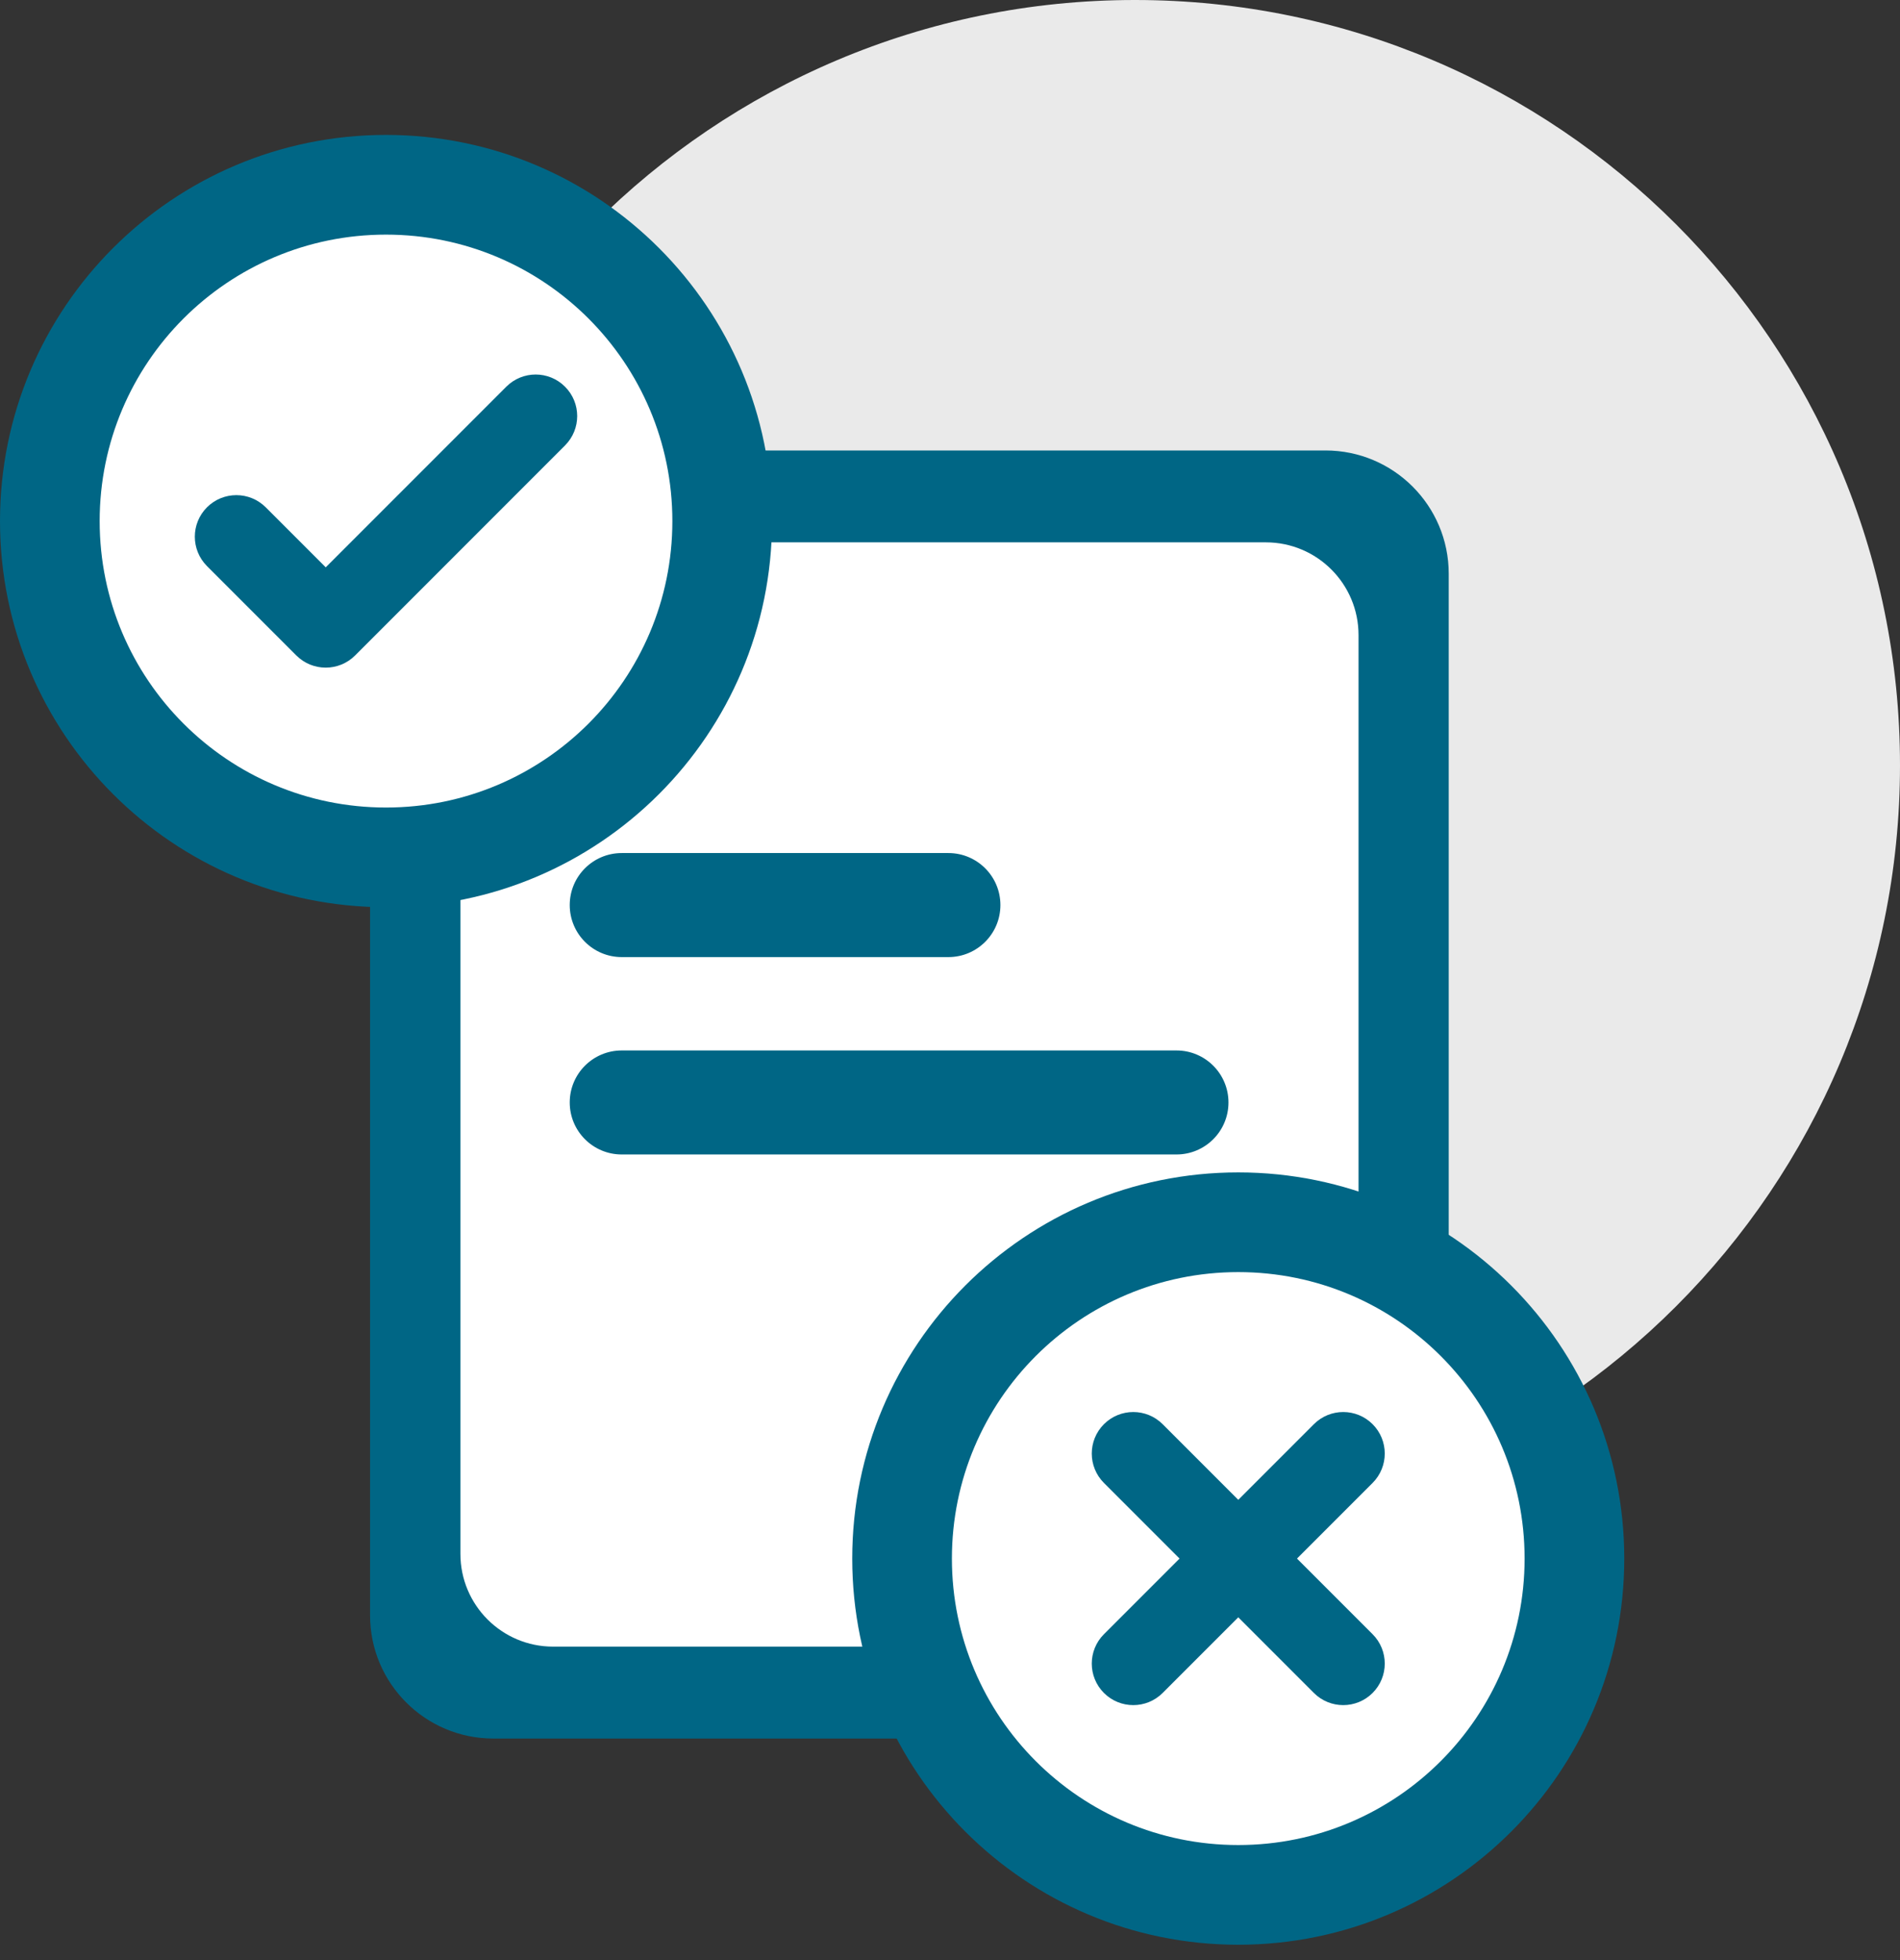 <svg width="64" height="66" viewBox="0 0 64 66" fill="none" xmlns="http://www.w3.org/2000/svg">
<rect x="0" y="0" width="64" height="66" fill="#333333" stroke="none"/>
<path d="M38.23 51.54C52.462 51.54 64 40.002 64 25.77C64 11.538 52.462 0 38.23 0C23.997 0 12.46 11.538 12.46 25.77C12.46 40.002 23.997 51.54 38.23 51.54Z" fill="#EAEAEA"/>
<path d="M44.647 15.168H16.617C14.324 15.168 12.465 17.027 12.465 19.319V54.388C12.465 56.681 14.324 58.54 16.617 58.54H44.647C46.94 58.54 48.799 56.681 48.799 54.388V19.319C48.799 17.027 46.94 15.168 44.647 15.168Z" fill="#006685"/>
<path d="M42.639 18.262H18.631C16.907 18.262 15.509 19.66 15.509 21.384V52.323C15.509 54.048 16.907 55.445 18.631 55.445H42.639C44.363 55.445 45.761 54.048 45.761 52.323V21.384C45.761 19.66 44.363 18.262 42.639 18.262Z" fill="white"/>
<path d="M31.947 28.724H20.942C19.975 28.724 19.191 29.508 19.191 30.475C19.191 31.442 19.975 32.227 20.942 32.227H31.947C32.914 32.227 33.698 31.442 33.698 30.475C33.698 29.508 32.914 28.724 31.947 28.724Z" fill="#006685"/>
<path d="M39.629 35.371H20.942C19.975 35.371 19.191 36.155 19.191 37.122C19.191 38.09 19.975 38.873 20.942 38.873H39.629C40.596 38.873 41.38 38.09 41.38 37.122C41.38 36.155 40.596 35.371 39.629 35.371Z" fill="#006685"/>
<path d="M41.71 63.804C47.964 63.804 53.034 58.734 53.034 52.48C53.034 46.226 47.964 41.156 41.71 41.156C35.456 41.156 30.386 46.226 30.386 52.48C30.386 58.734 35.456 63.804 41.71 63.804Z" fill="white"/>
<path fill-rule="evenodd" clip-rule="evenodd" d="M41.71 42.834C36.383 42.834 32.064 47.153 32.064 52.48C32.064 57.807 36.383 62.126 41.71 62.126C47.037 62.126 51.355 57.807 51.355 52.48C51.355 47.153 47.037 42.834 41.71 42.834ZM28.707 52.48C28.707 45.299 34.529 39.477 41.71 39.477C48.891 39.477 54.712 45.299 54.712 52.48C54.712 59.661 48.891 65.483 41.71 65.483C34.529 65.483 28.707 59.661 28.707 52.48Z" fill="#006685"/>
<path d="M13.002 28.87C19.257 28.87 24.326 23.8 24.326 17.546C24.326 11.292 19.257 6.222 13.002 6.222C6.748 6.222 1.678 11.292 1.678 17.546C1.678 23.8 6.748 28.87 13.002 28.87Z" fill="white"/>
<path fill-rule="evenodd" clip-rule="evenodd" d="M13.002 7.9C7.675 7.9 3.357 12.218 3.357 17.546C3.357 22.873 7.675 27.191 13.002 27.191C18.33 27.191 22.648 22.873 22.648 17.546C22.648 12.218 18.33 7.9 13.002 7.9ZM0 17.546C0 10.364 5.821 4.543 13.002 4.543C20.184 4.543 26.005 10.364 26.005 17.546C26.005 24.727 20.184 30.548 13.002 30.548C5.821 30.548 0 24.727 0 17.546Z" fill="#006685"/>
<path d="M7.961 18.072L10.972 21.082L18.043 14.01" fill="white"/>
<path fill-rule="evenodd" clip-rule="evenodd" d="M19.032 13.021C19.579 13.567 19.579 14.452 19.032 14.999L11.961 22.071C11.414 22.617 10.529 22.617 9.982 22.071L6.972 19.061C6.426 18.514 6.426 17.629 6.972 17.082C7.519 16.536 8.404 16.536 8.951 17.082L10.972 19.103L17.054 13.021C17.601 12.474 18.486 12.474 19.032 13.021Z" fill="#006685"/>
<path fill-rule="evenodd" clip-rule="evenodd" d="M46.235 47.955C46.781 48.501 46.781 49.387 46.235 49.933L39.163 57.005C38.617 57.551 37.731 57.551 37.185 57.005C36.639 56.459 36.639 55.573 37.185 55.027L44.257 47.955C44.803 47.409 45.689 47.409 46.235 47.955Z" fill="#006685"/>
<path fill-rule="evenodd" clip-rule="evenodd" d="M37.185 47.955C37.731 47.409 38.617 47.409 39.163 47.955L46.235 55.027C46.781 55.573 46.781 56.459 46.235 57.005C45.689 57.551 44.803 57.551 44.257 57.005L37.185 49.933C36.639 49.387 36.639 48.501 37.185 47.955Z" fill="#006685"/>
</svg>
